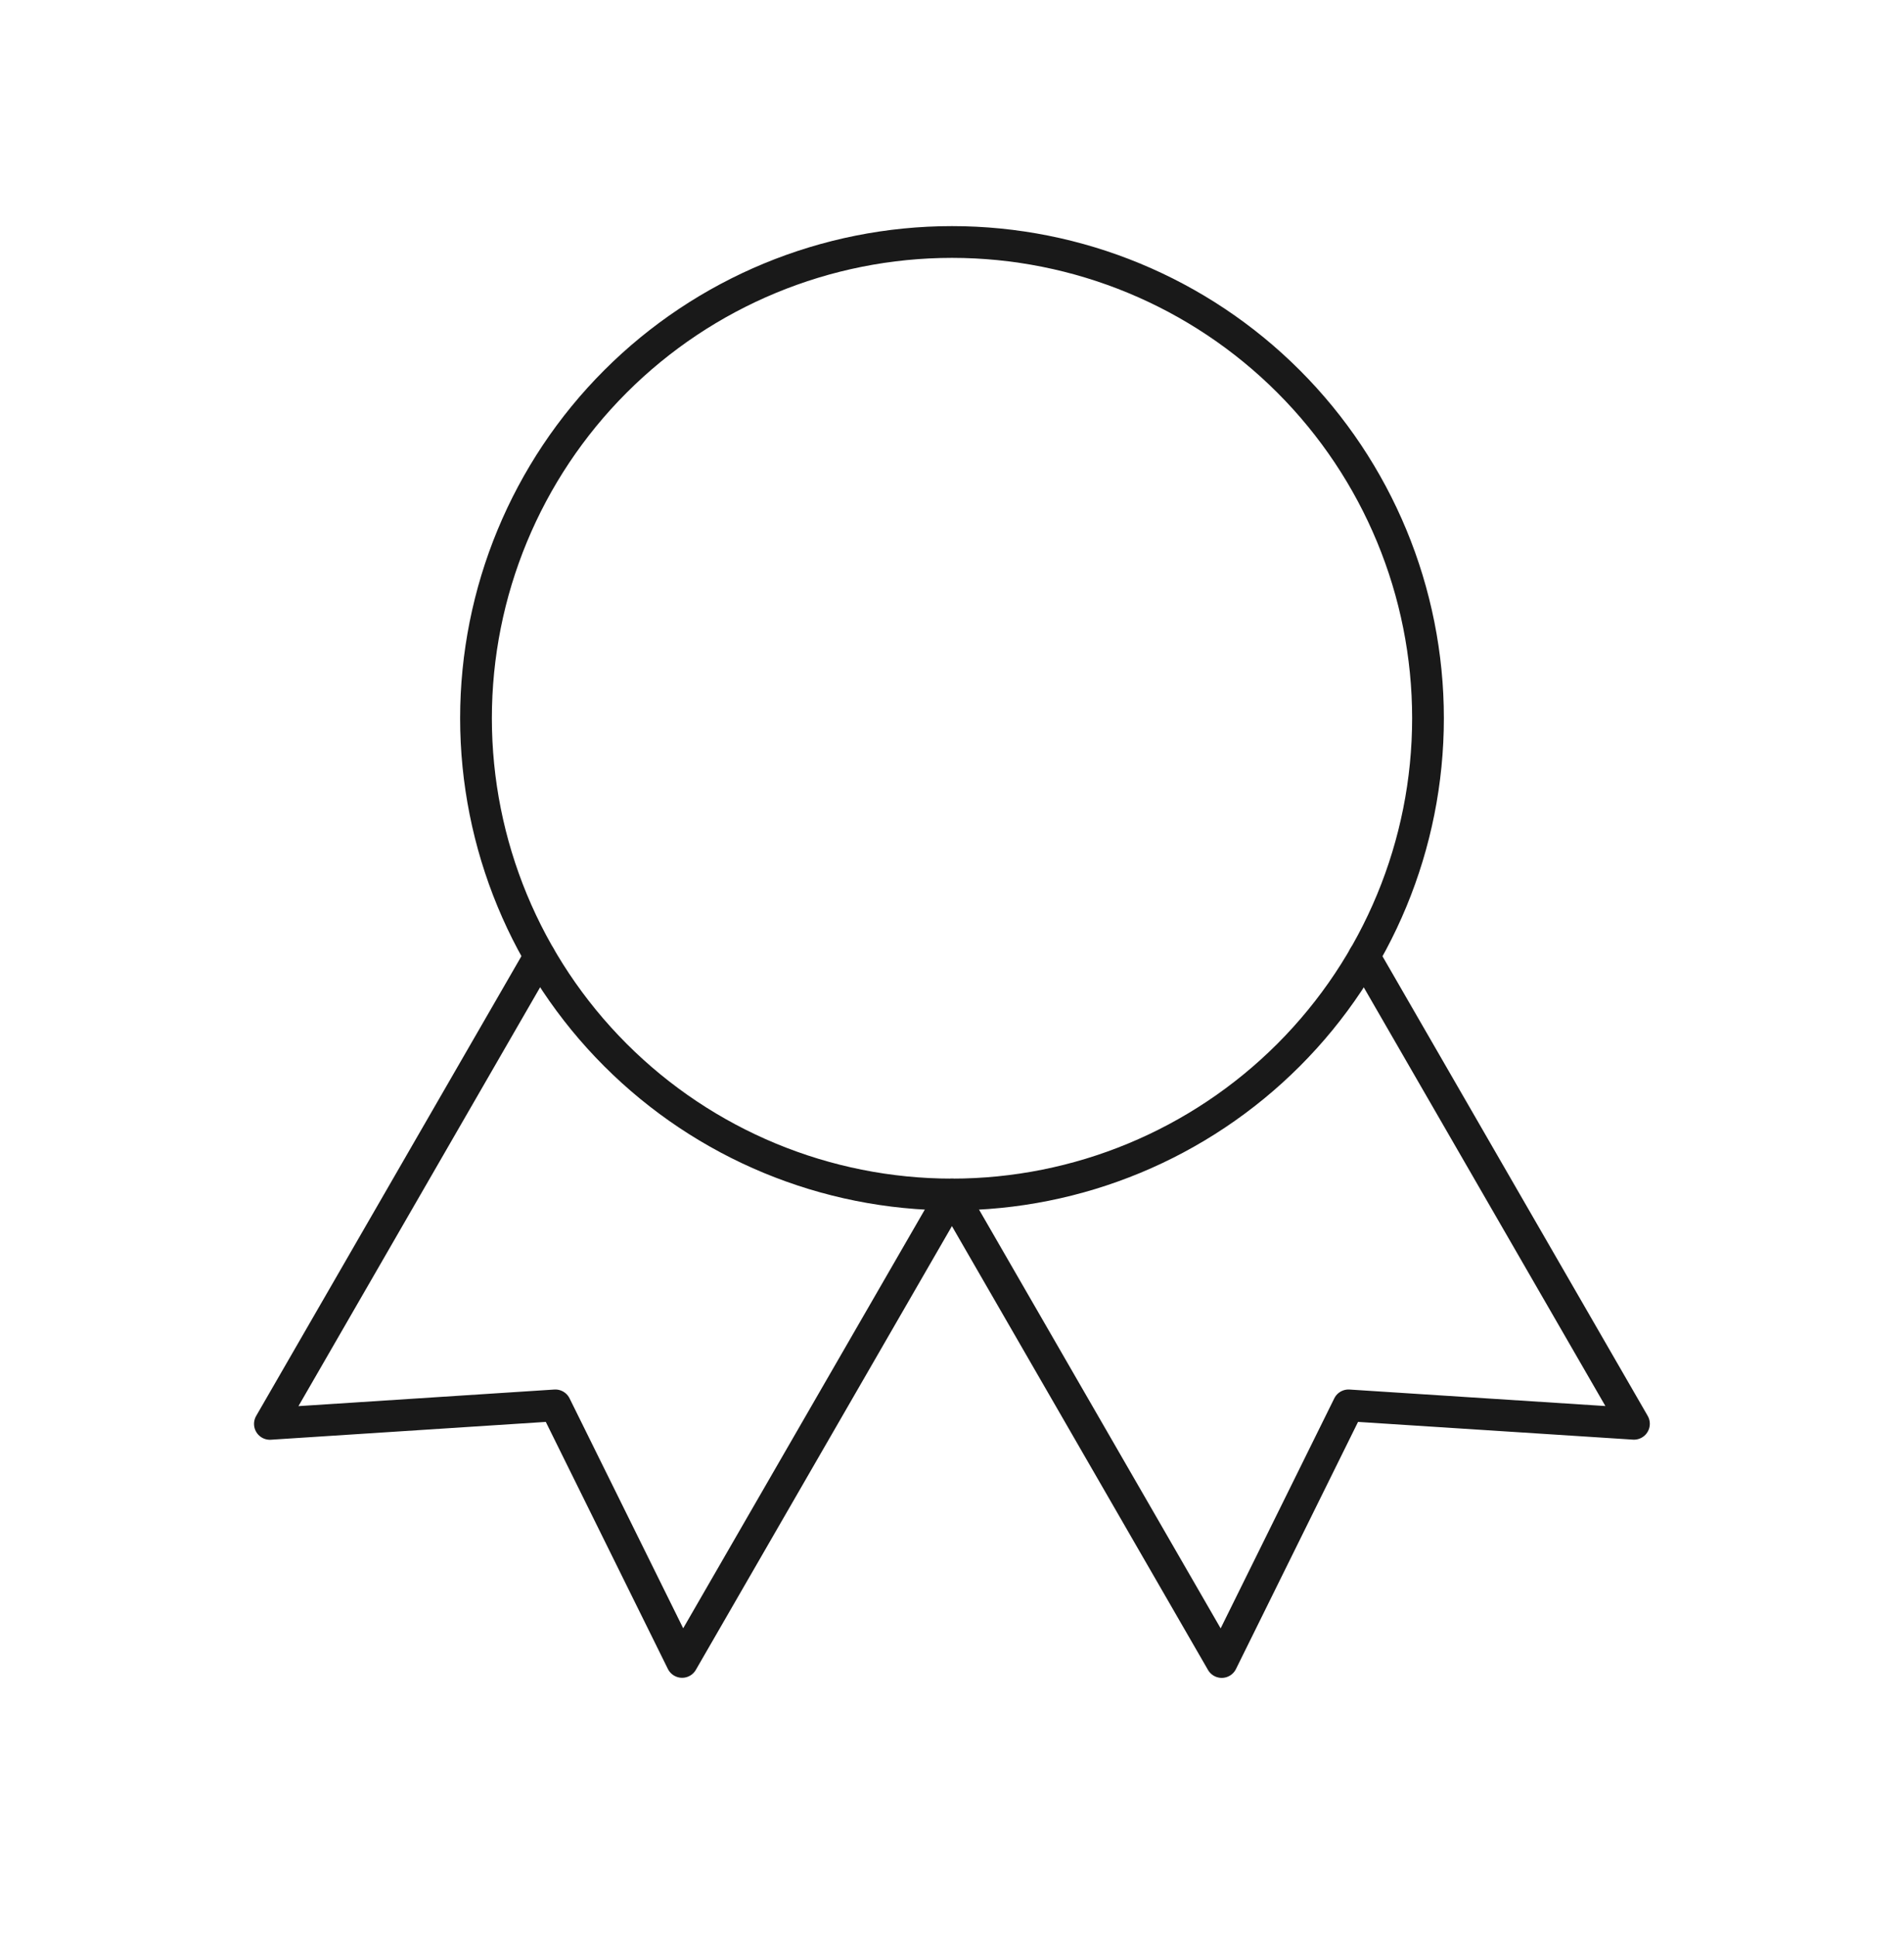 <svg width="60" height="61" viewBox="0 0 60 61" fill="none" xmlns="http://www.w3.org/2000/svg">
<path d="M15 22.622C15 26.6 16.58 30.415 19.393 33.228C22.206 36.041 26.022 37.622 30 37.622C33.978 37.622 37.794 36.041 40.607 33.228C43.42 30.415 45 26.6 45 22.622C45 18.643 43.42 14.828 40.607 12.015C37.794 9.202 33.978 7.622 30 7.622C26.022 7.622 22.206 9.202 19.393 12.015C16.58 14.828 15 18.643 15 22.622Z" stroke="#191919" stroke-linecap="round" stroke-linejoin="round"/>
<path d="M30 37.622L38.5 52.347L42.495 44.264L51.49 44.844L42.99 30.122M17.005 30.122L8.505 44.847L17.5 44.264L21.495 52.344L29.995 37.622" stroke="#191919" stroke-linecap="round" stroke-linejoin="round"/>
</svg>
